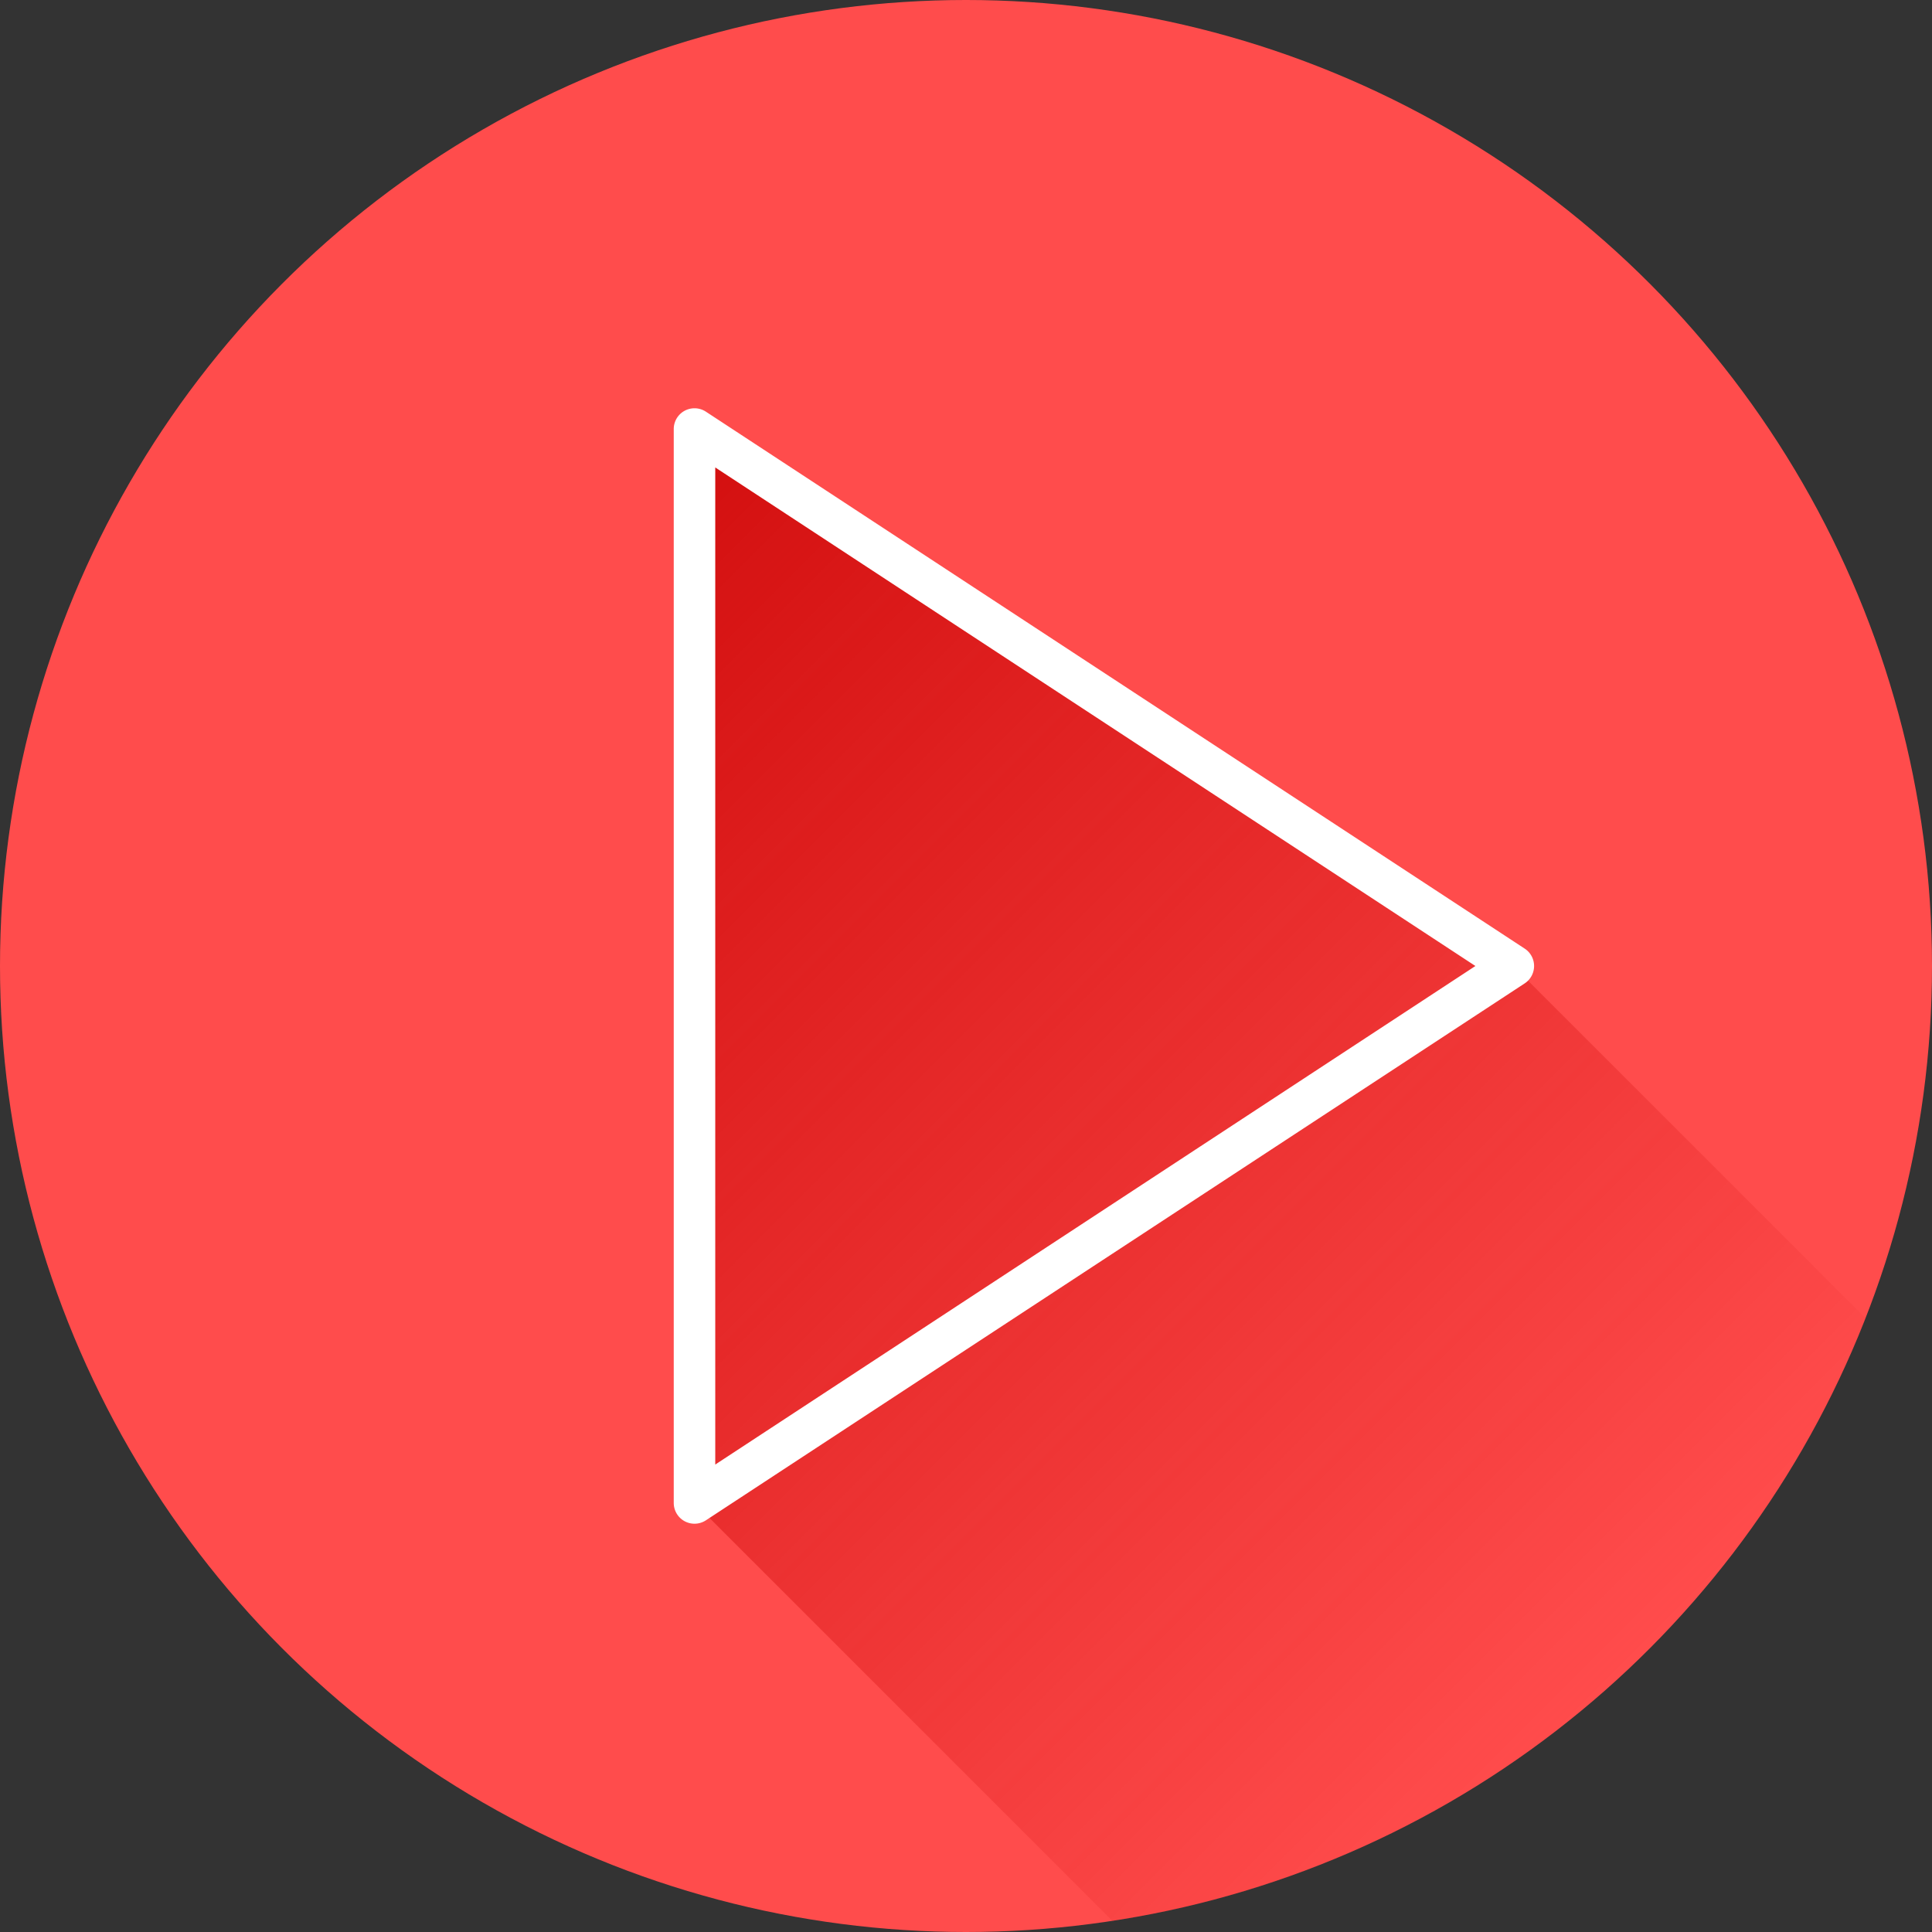 <svg viewBox="0 0 512 512" xmlns="http://www.w3.org/2000/svg" xmlns:xlink="http://www.w3.org/1999/xlink"><rect x="0" y="0" width="512" height="512" fill="#333333" stroke="none"/><linearGradient id="linear-gradient" gradientUnits="userSpaceOnUse" x1="131.57" x2="419.72" y1="166.18" y2="454.32"><stop offset="0" stop-color="#d30f0f"/><stop offset="1" stop-color="#d30f0f" stop-opacity="0"/></linearGradient><g id="Layer_2" data-name="Layer 2"><g id="Layer_2_copy_12" data-name="Layer 2 copy 12"><g id="_16" data-name="16"><g id="background"><circle cx="256" cy="256" fill="#ff4c4c" r="256"/></g><path d="m494.43 349.38c-32.77 83.62-108.26 145.8-199.61 159.69l-110.77-110.77v-284.6l217 142.3z" fill="url(#linear-gradient)"/><path d="m184.05 403.8a5.5 5.5 0 0 1 -5.5-5.5v-284.6a5.5 5.5 0 0 1 8.52-4.6l72.7 47.68 144.3 94.62a5.51 5.51 0 0 1 0 9.2l-145.07 95.12-71.93 47.18a5.52 5.52 0 0 1 -3.02.9zm5.5-279.92v264.24l201.45-132.12-138-90.5z" fill="#fff"/></g></g></g></svg>